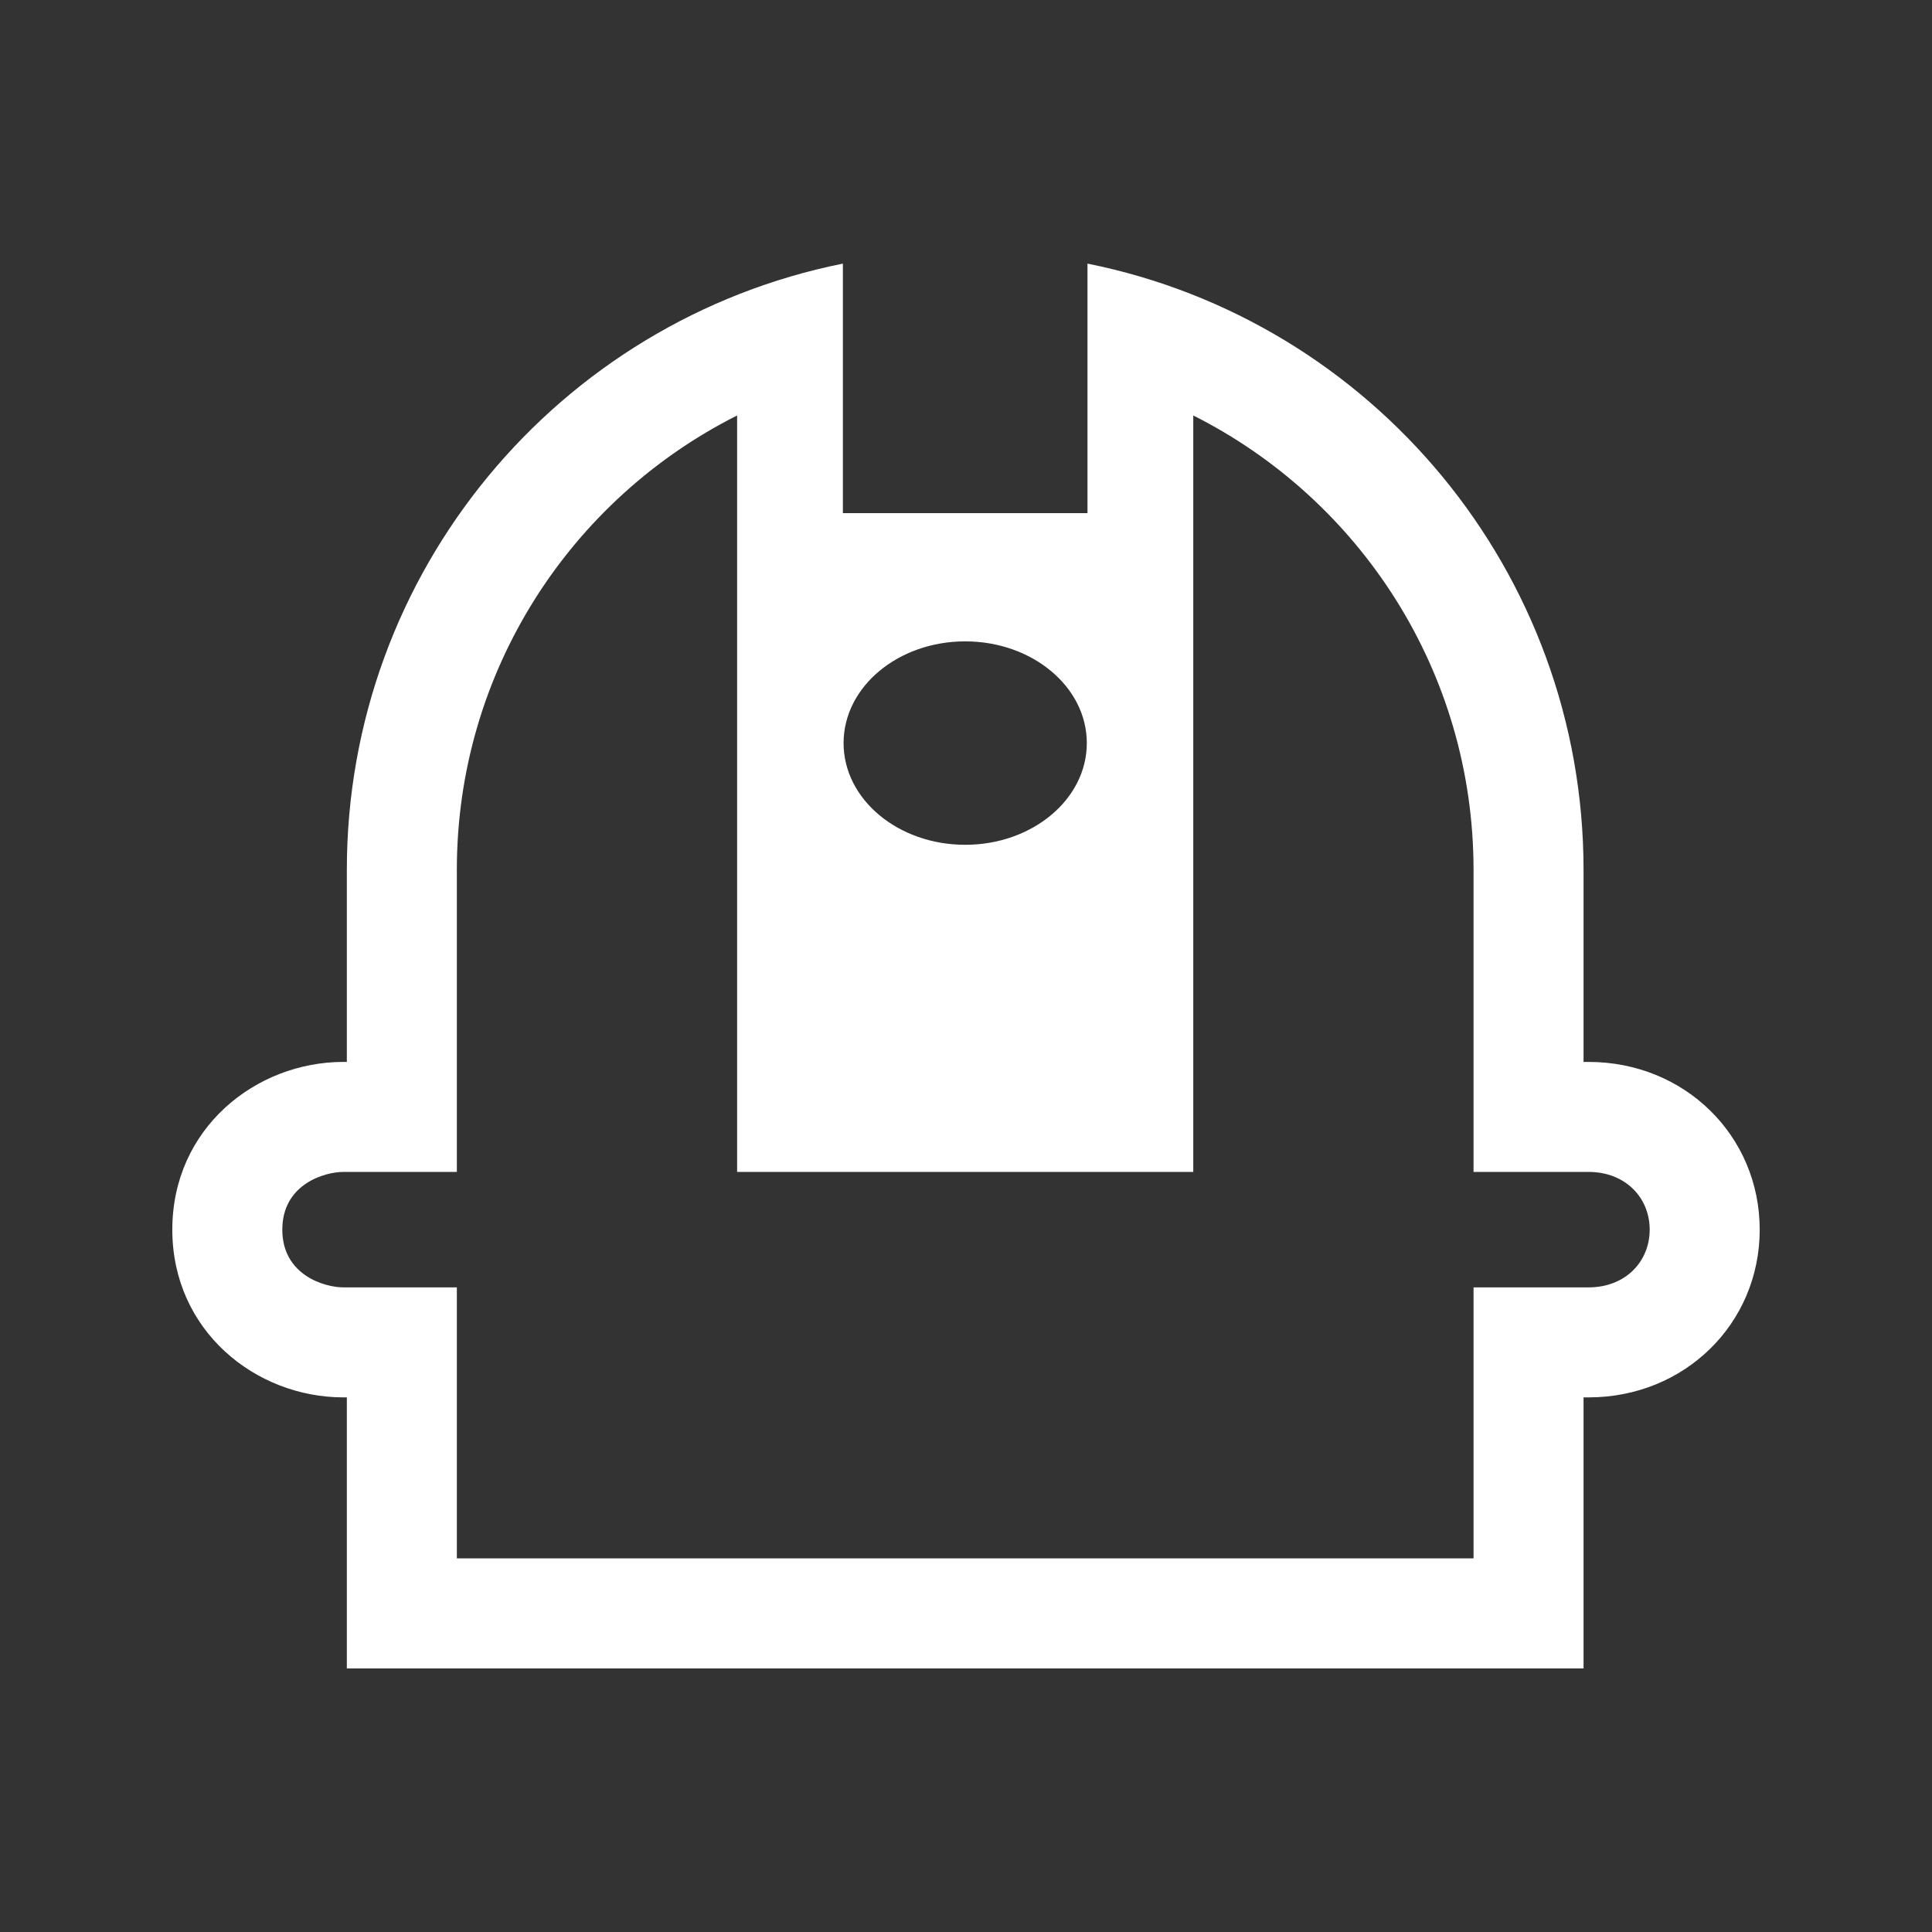 <?xml version="1.0" encoding="utf-8"?>
<!-- Generator: Adobe Illustrator 17.1.0, SVG Export Plug-In . SVG Version: 6.00 Build 0)  -->
<!DOCTYPE svg>
<svg version="1.2" baseProfile="tiny" xmlns:x="http://ns.adobe.com/Extensibility/1.0/" xmlns:i="http://ns.adobe.com/AdobeIllustrator/10.0/" xmlns:graph="http://ns.adobe.com/Graphs/1.0/"
	 xmlns="http://www.w3.org/2000/svg" xmlns:xlink="http://www.w3.org/1999/xlink" xmlns:a="http://ns.adobe.com/AdobeSVGViewerExtensions/3.0/"
	 x="0px" y="0px" width="128px" height="128px" viewBox="0 0 128 128" xml:space="preserve">
<rect x="0" y="0" width="128" height="128" fill="#333333" stroke="none"/>
<g id="_x31_28px_boxes">
	<rect fill="none" width="128" height="128"/>
</g>
<g id="Production">
	<path fill="#ffffff" d="M105.25,70.355h-0.336V57.632c0-19.725-13.988-36.378-32.865-40.167v16.531H55.843v-16.531
		c-18.839,3.783-32.864,20.398-32.864,40.167v12.723h-0.229c-5.804,0-11.334,4.399-11.334,11.112
		c0,6.704,5.523,11.113,11.334,11.113h0.229v17.956h81.935V92.58h0.336c6.356,0,11.335-4.881,11.335-11.113
		C116.584,75.236,111.606,70.355,105.25,70.355z M63.946,42.492c4.45,0,8.058,3.017,8.058,6.739
		c0,3.723-3.608,6.739-8.058,6.739c-4.45,0-8.057-3.017-8.057-6.739C55.889,45.51,59.496,42.492,63.946,42.492z
		 M105.25,85.292h-7.623v17.956H30.267V85.292h-7.517c-1.226,0-4.046-0.799-4.046-3.825
		c0-3.025,2.82-3.824,4.046-3.824h7.517V57.632c0-13.167,7.557-24.568,18.569-30.106V77.643h30.221V27.526
		C90.069,33.065,97.626,44.465,97.626,57.632V77.643h7.623c2.443,0,4.047,1.712,4.047,3.824
		C109.296,83.579,107.693,85.292,105.25,85.292z"/>
</g>
</svg>
